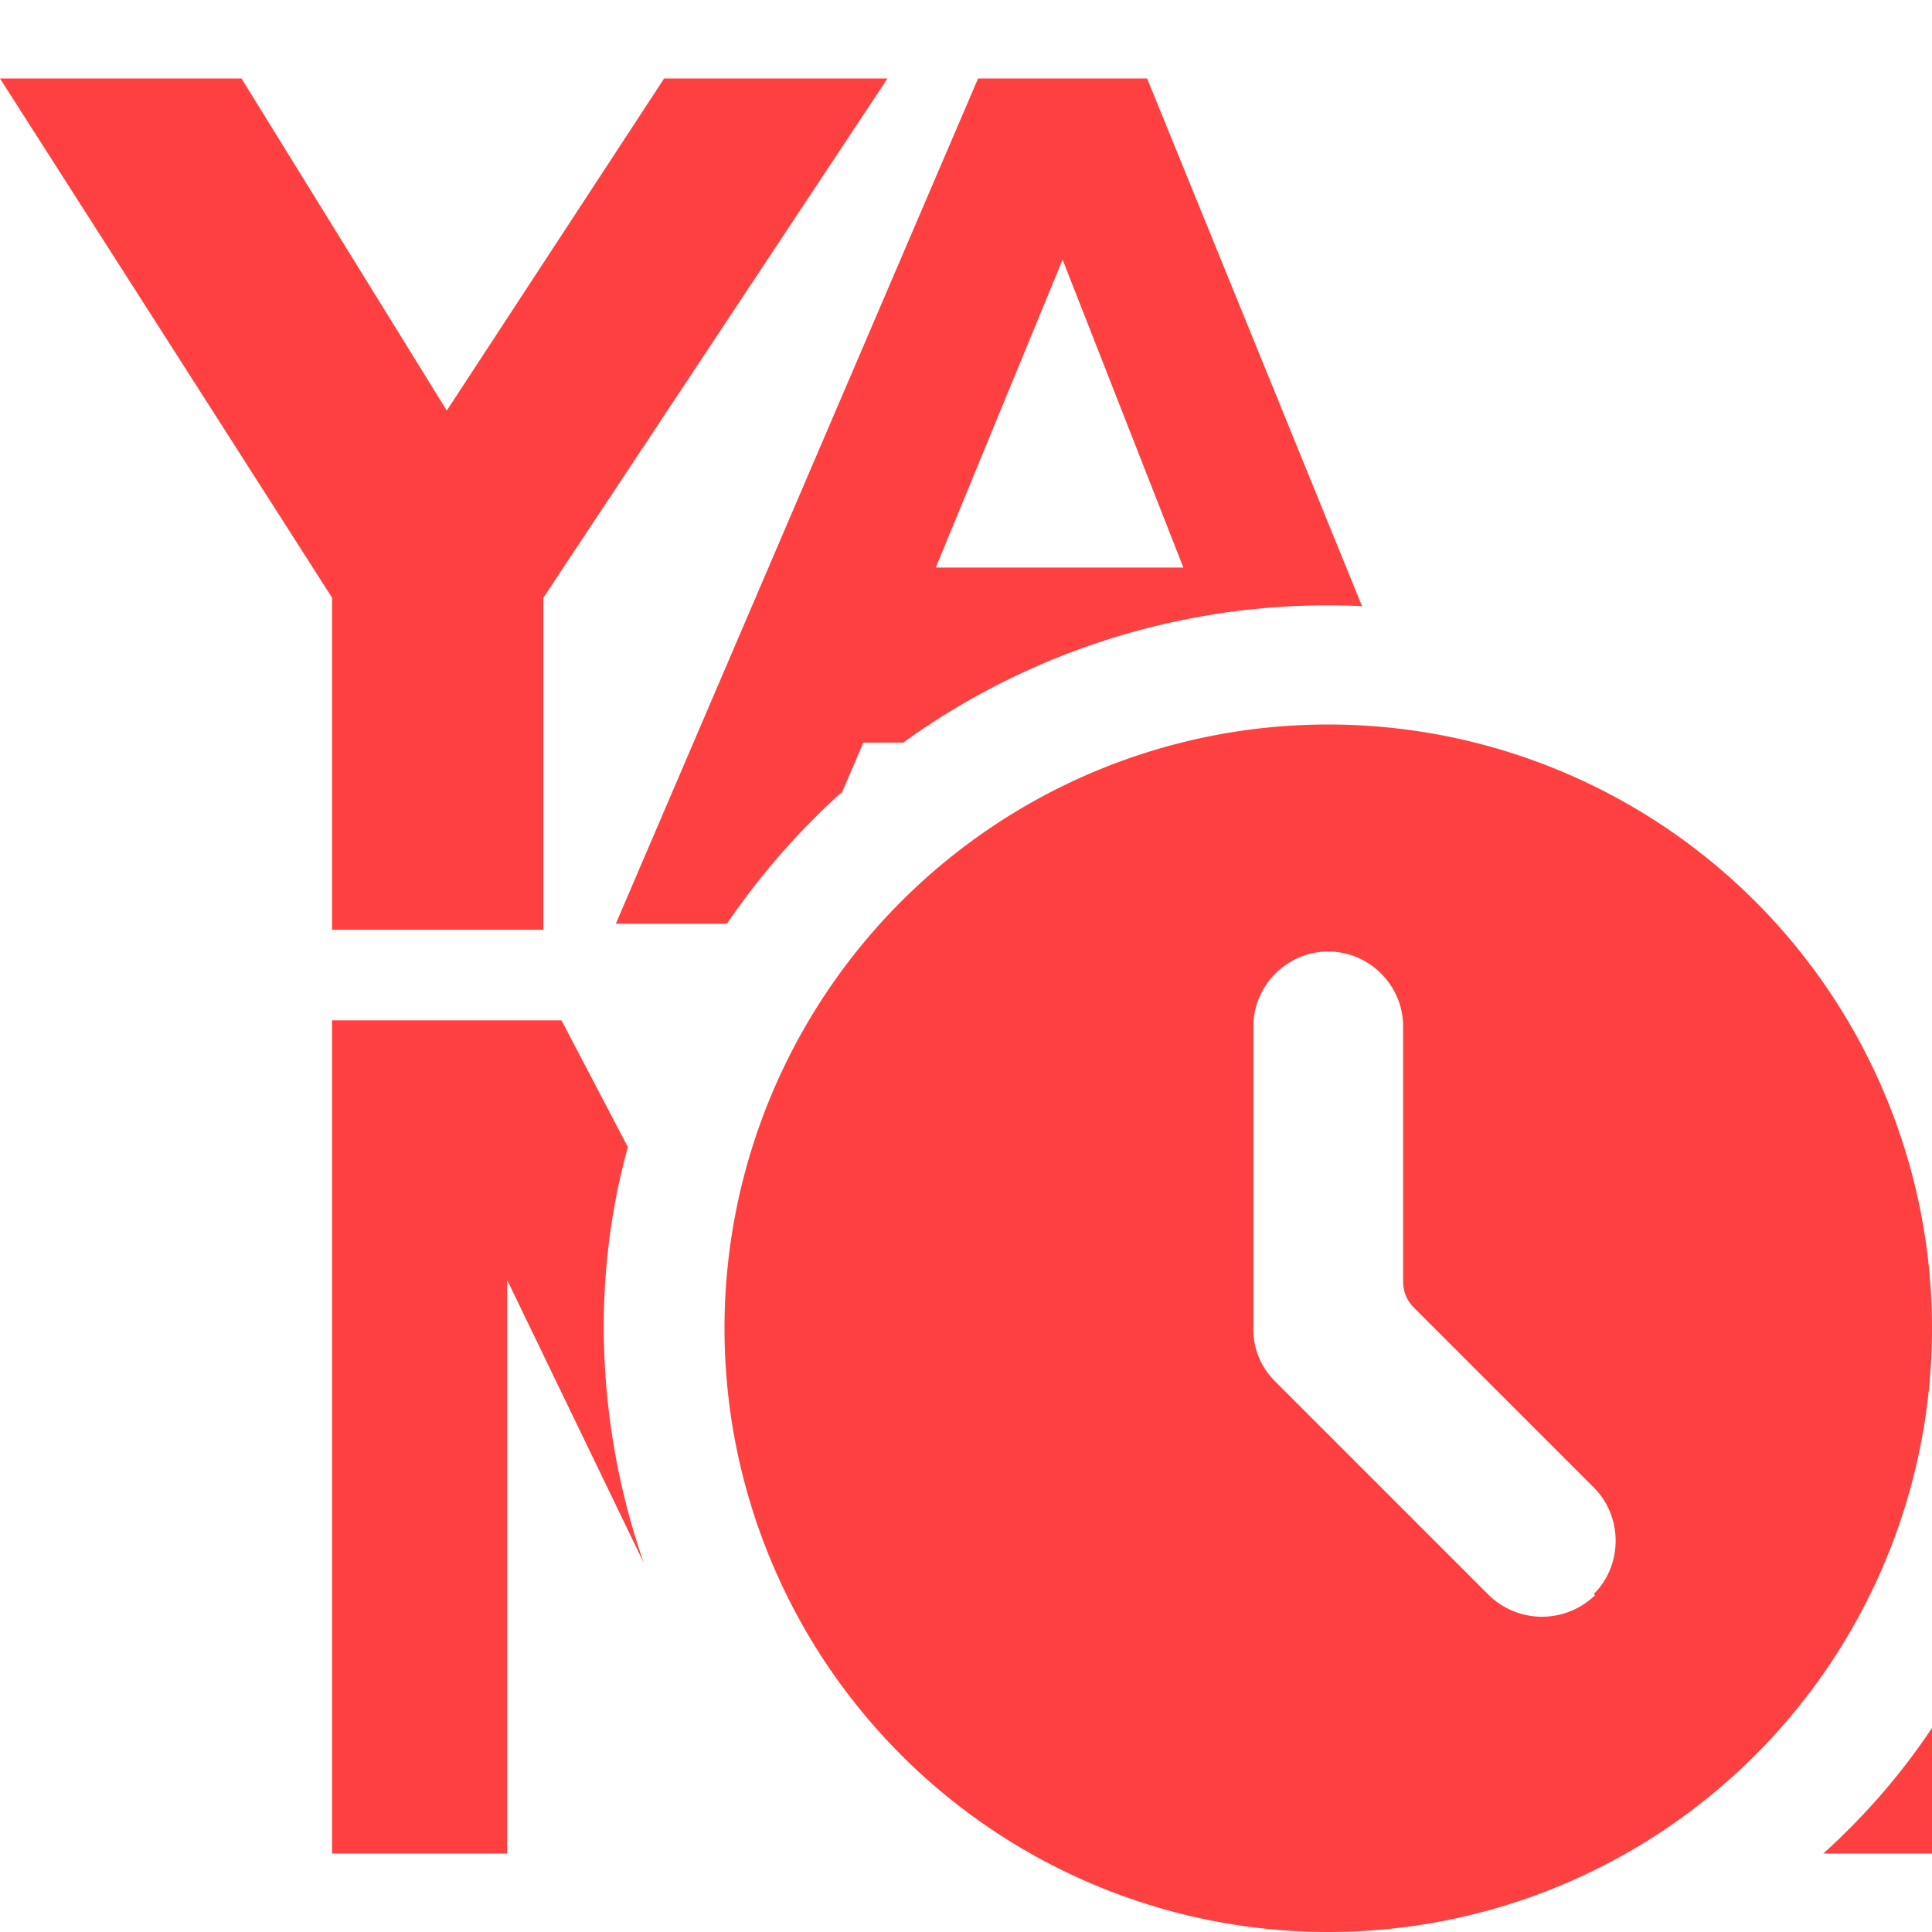 <svg xmlns="http://www.w3.org/2000/svg" viewBox="0 0 16 16"><path fill="#ff4040" d="M7.35.65 4.5 4.95V7.7H2.75V4.95L0 .65h2L3.7 3.4 5.5.65zm7.75 14.7h.9v-1.04q-.38.57-.9 1.04M5 11q0-.78.2-1.5l-.55-1.05h-1.9v6.9H4.2V10.6l1.13 2.34A6 6 0 0 1 5 11m1.97-4.43.18-.42h.33a6 6 0 0 1 3.8-1.13L9.5.65H8.1l-3 7h.92q.41-.6.94-1.08ZM8.8 2.15l1 2.55H7.75z"/><path fill="#ff4040" d="M11 6a5 5 0 1 0 0 10 5 5 0 0 0 0-10m2.21 7.21a.63.63 0 0 1-.88 0l-1.77-1.77a.6.6 0 0 1-.18-.44V8.5c0-.34.28-.62.62-.62s.62.28.62.62v2.11q0 .13.09.22l1.49 1.49c.24.24.24.64 0 .88Z"/></svg>